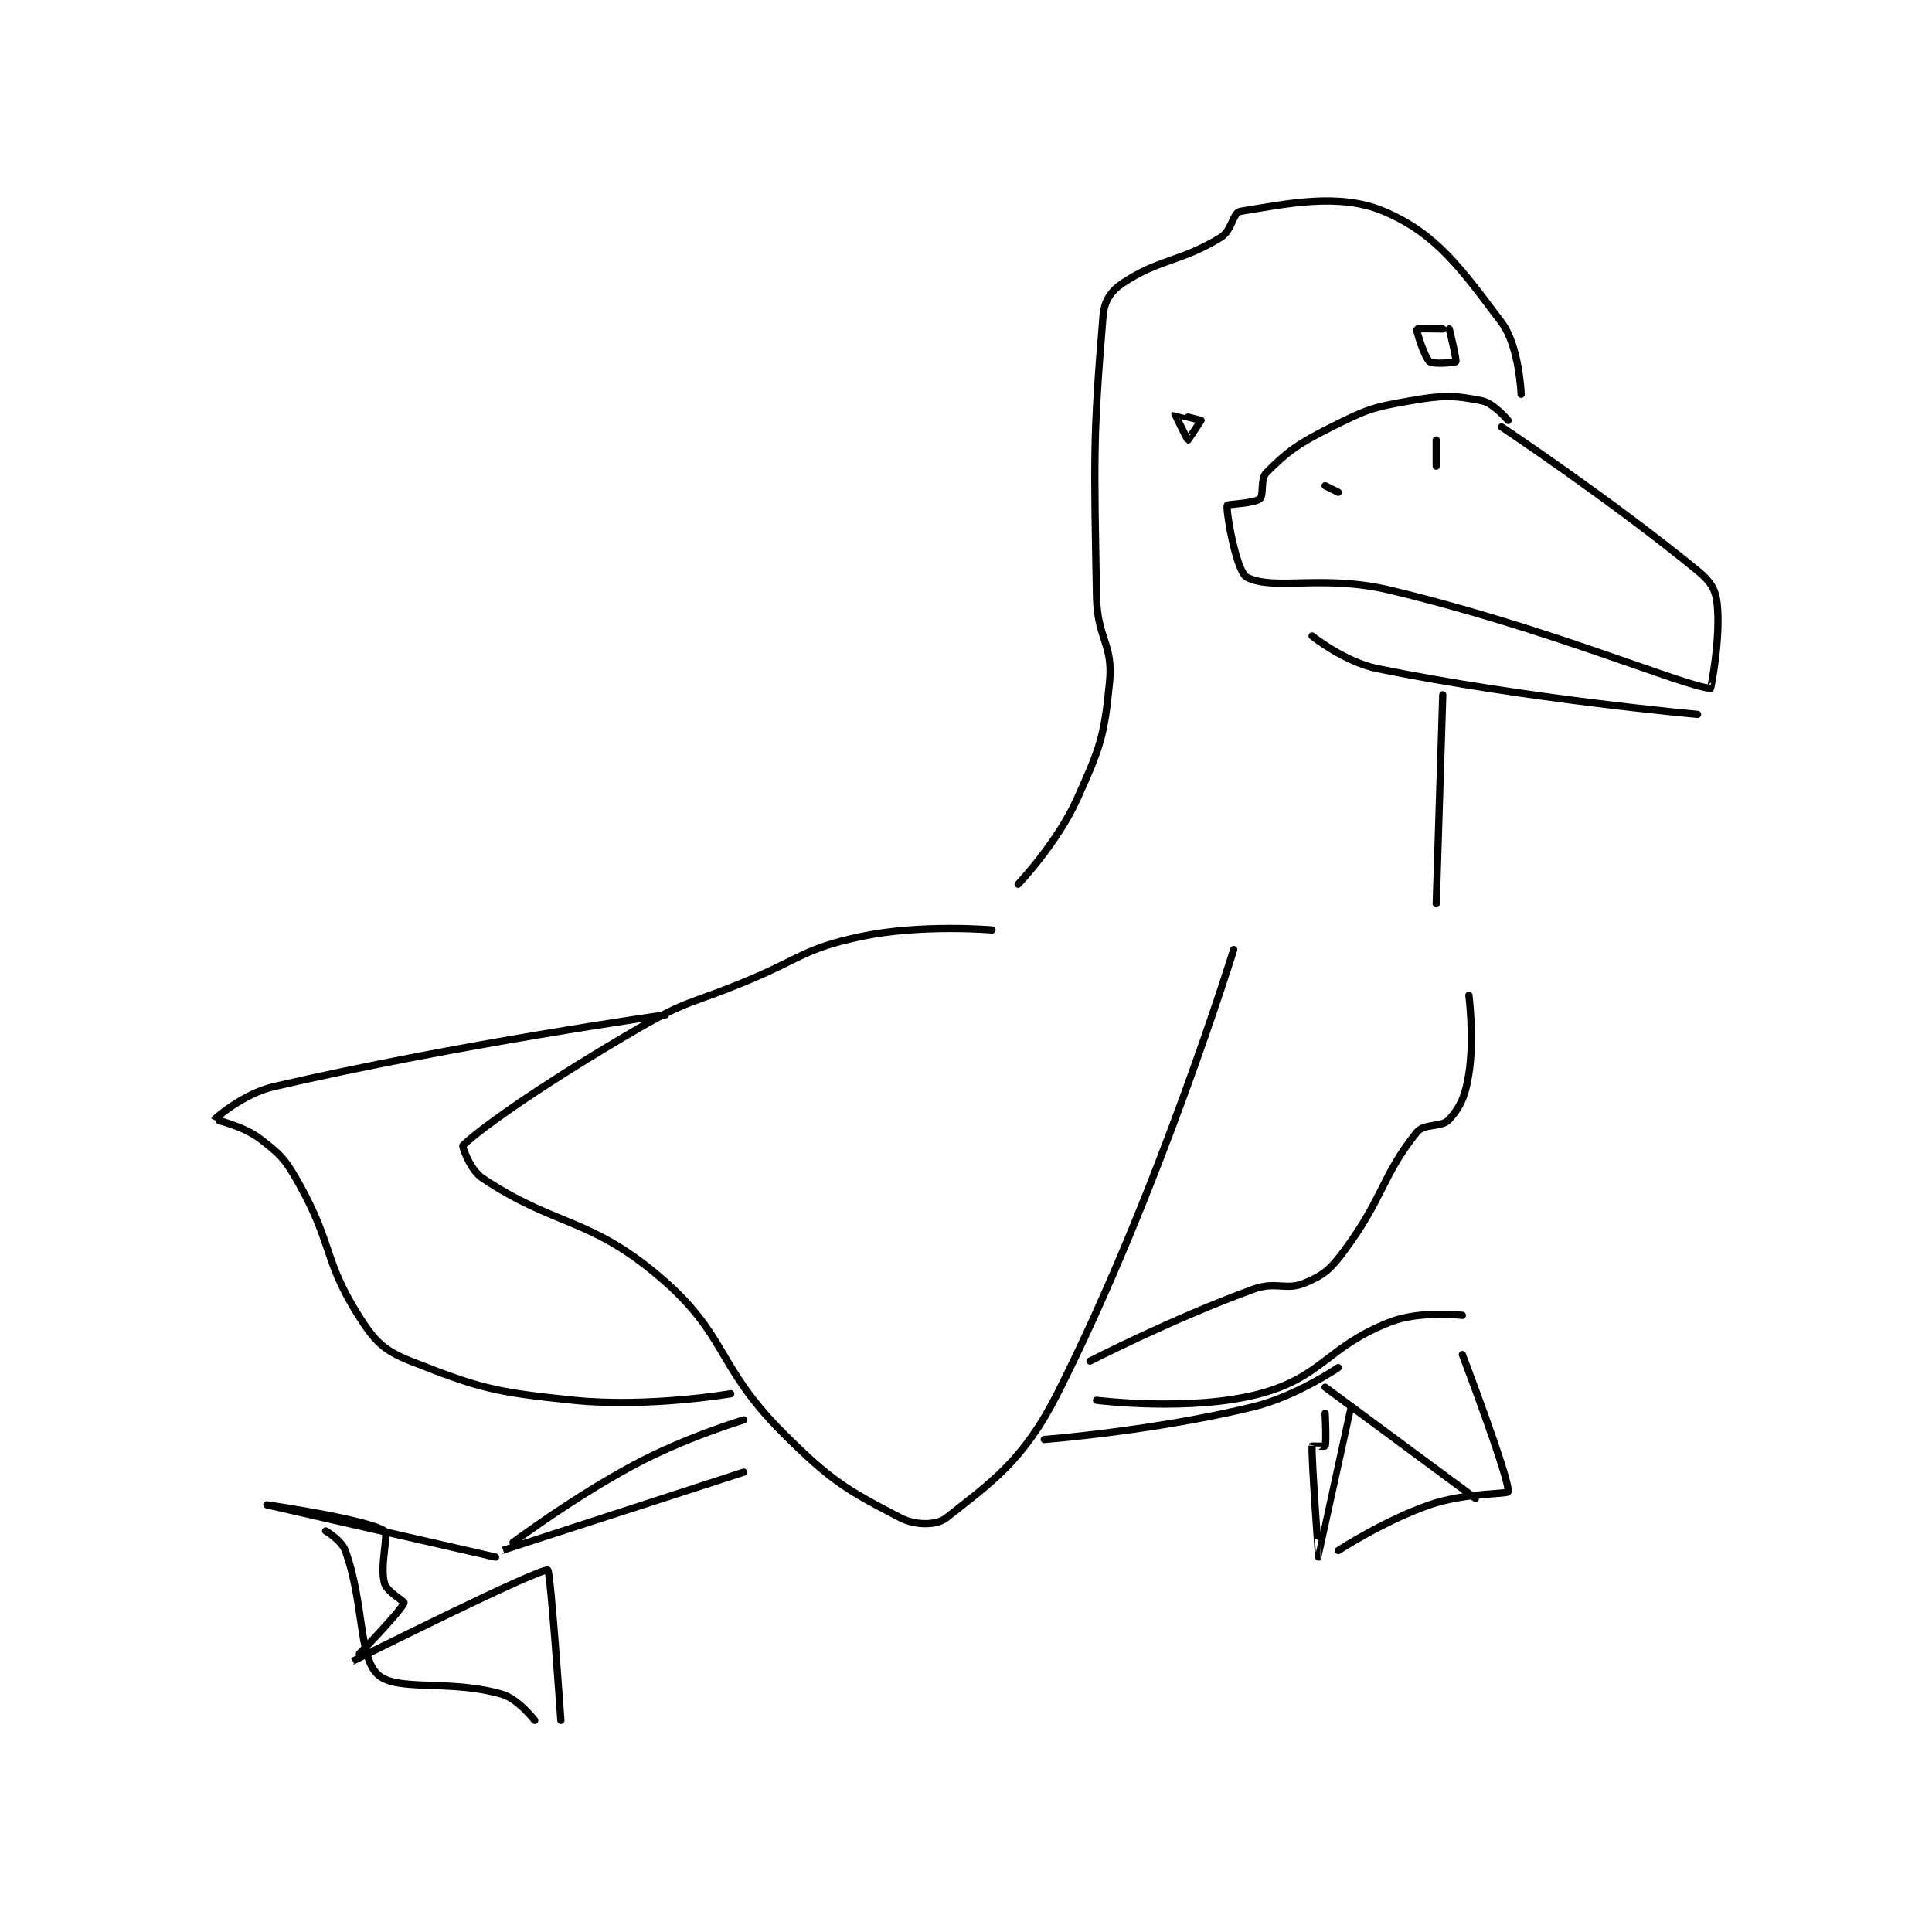 <?xml version="1.0" encoding="utf-8"?>
<!DOCTYPE svg PUBLIC "-//W3C//DTD SVG 1.1//EN" "http://www.w3.org/Graphics/SVG/1.1/DTD/svg11.dtd">
<svg viewBox="0 0 800 800" preserveAspectRatio="xMinYMin meet" xmlns="http://www.w3.org/2000/svg" version="1.1">
<g fill="none" stroke="black" stroke-linecap="round" stroke-linejoin="round" stroke-width="1.109">
<g transform="translate(88.873,87.52) scale(2.705) translate(-156,-135)">
<path id="0" d="M354 167 C354 167 351.791 164.358 350 164 C345.716 163.143 344.068 163.119 339 164 C333.151 165.017 332.37 165.315 327 168 C321.822 170.589 320.273 171.727 317 175 C316.038 175.963 316.652 178.457 316 179 C315.122 179.731 311.032 179.807 311 180 C310.815 181.107 312.438 190.188 314 191 C318.128 193.147 325.594 190.508 336 193 C360.345 198.829 381.22 207.849 385 208 C385.037 208.001 386.583 200.246 386 195 C385.759 192.829 384.961 191.605 383 190 C369.724 179.137 353 168 353 168 "/>
<path id="1" d="M326 177 L328 178 "/>
<path id="2" d="M343 170 L343 174 "/>
<path id="3" d="M344 153 C344 153 340.027 152.932 340 153 C339.928 153.179 341.144 157.287 342 158 C342.555 158.463 345.914 158.143 346 158 C346.157 157.739 345 153 345 153 "/>
<path id="4" d="M307 167 C307 167 303.012 165.982 303 166 C302.981 166.028 304.91 169.978 305 170 C305.037 170.009 307 167 307 167 "/>
<path id="5" d="M356 163 C356 163 355.732 155.643 353 152 C346.712 143.615 342.966 138.385 335 135 C328.053 132.047 319.864 133.902 313 135 C311.864 135.182 311.755 137.928 310 139 C303.786 142.798 300.692 142.205 295 146 C293.167 147.222 292.19 148.723 292 151 C290.443 169.687 290.622 172.846 291 194 C291.115 200.416 293.561 201.204 293 207 C292.19 215.365 291.592 217.047 288 225 C284.974 231.699 279 238 279 238 "/>
<path id="6" d="M324 200 C324 200 328.978 203.979 334 205 C356.984 209.675 383 212 383 212 "/>
<path id="7" d="M344 209 L343 241 "/>
<path id="8" d="M312 248 C312 248 300.45 285.45 285 316 C279.778 326.325 274.84 329.585 268 335 C266.506 336.183 263.258 336.174 261 335 C253.013 330.847 250.46 329.46 243 322 C232.652 311.652 234.586 306.975 224 298 C213.315 288.941 208.151 290.434 197 283 C195.091 281.728 193.872 278.123 194 278 C197.164 274.968 207.214 268.015 221 260 C228.385 255.706 228.935 256.321 237 253 C245.92 249.327 246.146 247.864 255 246 C264.189 244.066 275 245 275 245 "/>
<path id="9" d="M348 255 C348 255 348.851 261.61 348 267 C347.47 270.357 346.748 272.033 345 274 C343.834 275.311 341.187 274.517 340 276 C334.699 282.626 334.918 285.994 329 294 C326.863 296.891 325.917 297.75 323 299 C319.981 300.294 318.541 298.712 315 300 C302.723 304.464 290 311 290 311 "/>
<path id="10" d="M235 316 C235 316 222.379 318.161 211 317 C198.805 315.756 196.526 315.147 186 311 C181.862 309.37 180.473 307.928 178 304 C172.726 295.624 174.094 293.168 169 284 C166.895 280.21 166.218 279.476 163 277 C160.369 274.976 155.994 274.022 156 274 C156.032 273.872 160.43 270.06 165 269 C193.139 262.475 225 258 225 258 "/>
<path id="11" d="M283 323 C283 323 299.919 321.687 315 318 C321.567 316.395 328 312 328 312 "/>
<path id="12" d="M291 317 C291 317 305.414 318.823 316 316 C325.609 313.438 326.317 308.748 336 305 C340.546 303.24 347 304 347 304 "/>
<path id="13" d="M326 315 L349 332 "/>
<path id="14" d="M330 318 C330 318 325.002 340.998 325 341 C324.999 341.001 323.89 325.87 324 324 C324.001 323.987 325.966 324.086 326 324 C326.216 323.461 326 319 326 319 "/>
<path id="15" d="M328 340 C328 340 334.988 335.427 342 333 C347.419 331.124 353.915 331.392 354 331 C354.36 329.344 347 310 347 310 "/>
<path id="16" d="M237 320 C237 320 227.904 322.727 220 327 C209.721 332.556 199.997 340 200 340 C200.005 340 237 328 237 328 "/>
<path id="17" d="M199 341 C199 341 164 333 164 333 C164 333 179.351 335.234 182 337 C182.684 337.456 181.26 342.288 182 345 C182.353 346.295 185.087 347.791 185 348 C184.387 349.472 176.992 357.002 177 357 C177.026 356.994 205.696 342.633 207 343 C207.424 343.119 209 366 209 366 "/>
<path id="18" d="M173 337 C173 337 175.429 338.431 176 340 C178.903 347.984 178.006 356.256 181 359 C183.905 361.663 192.004 359.668 200 362 C202.481 362.724 205 366 205 366 "/>
</g>
</g>
</svg>

